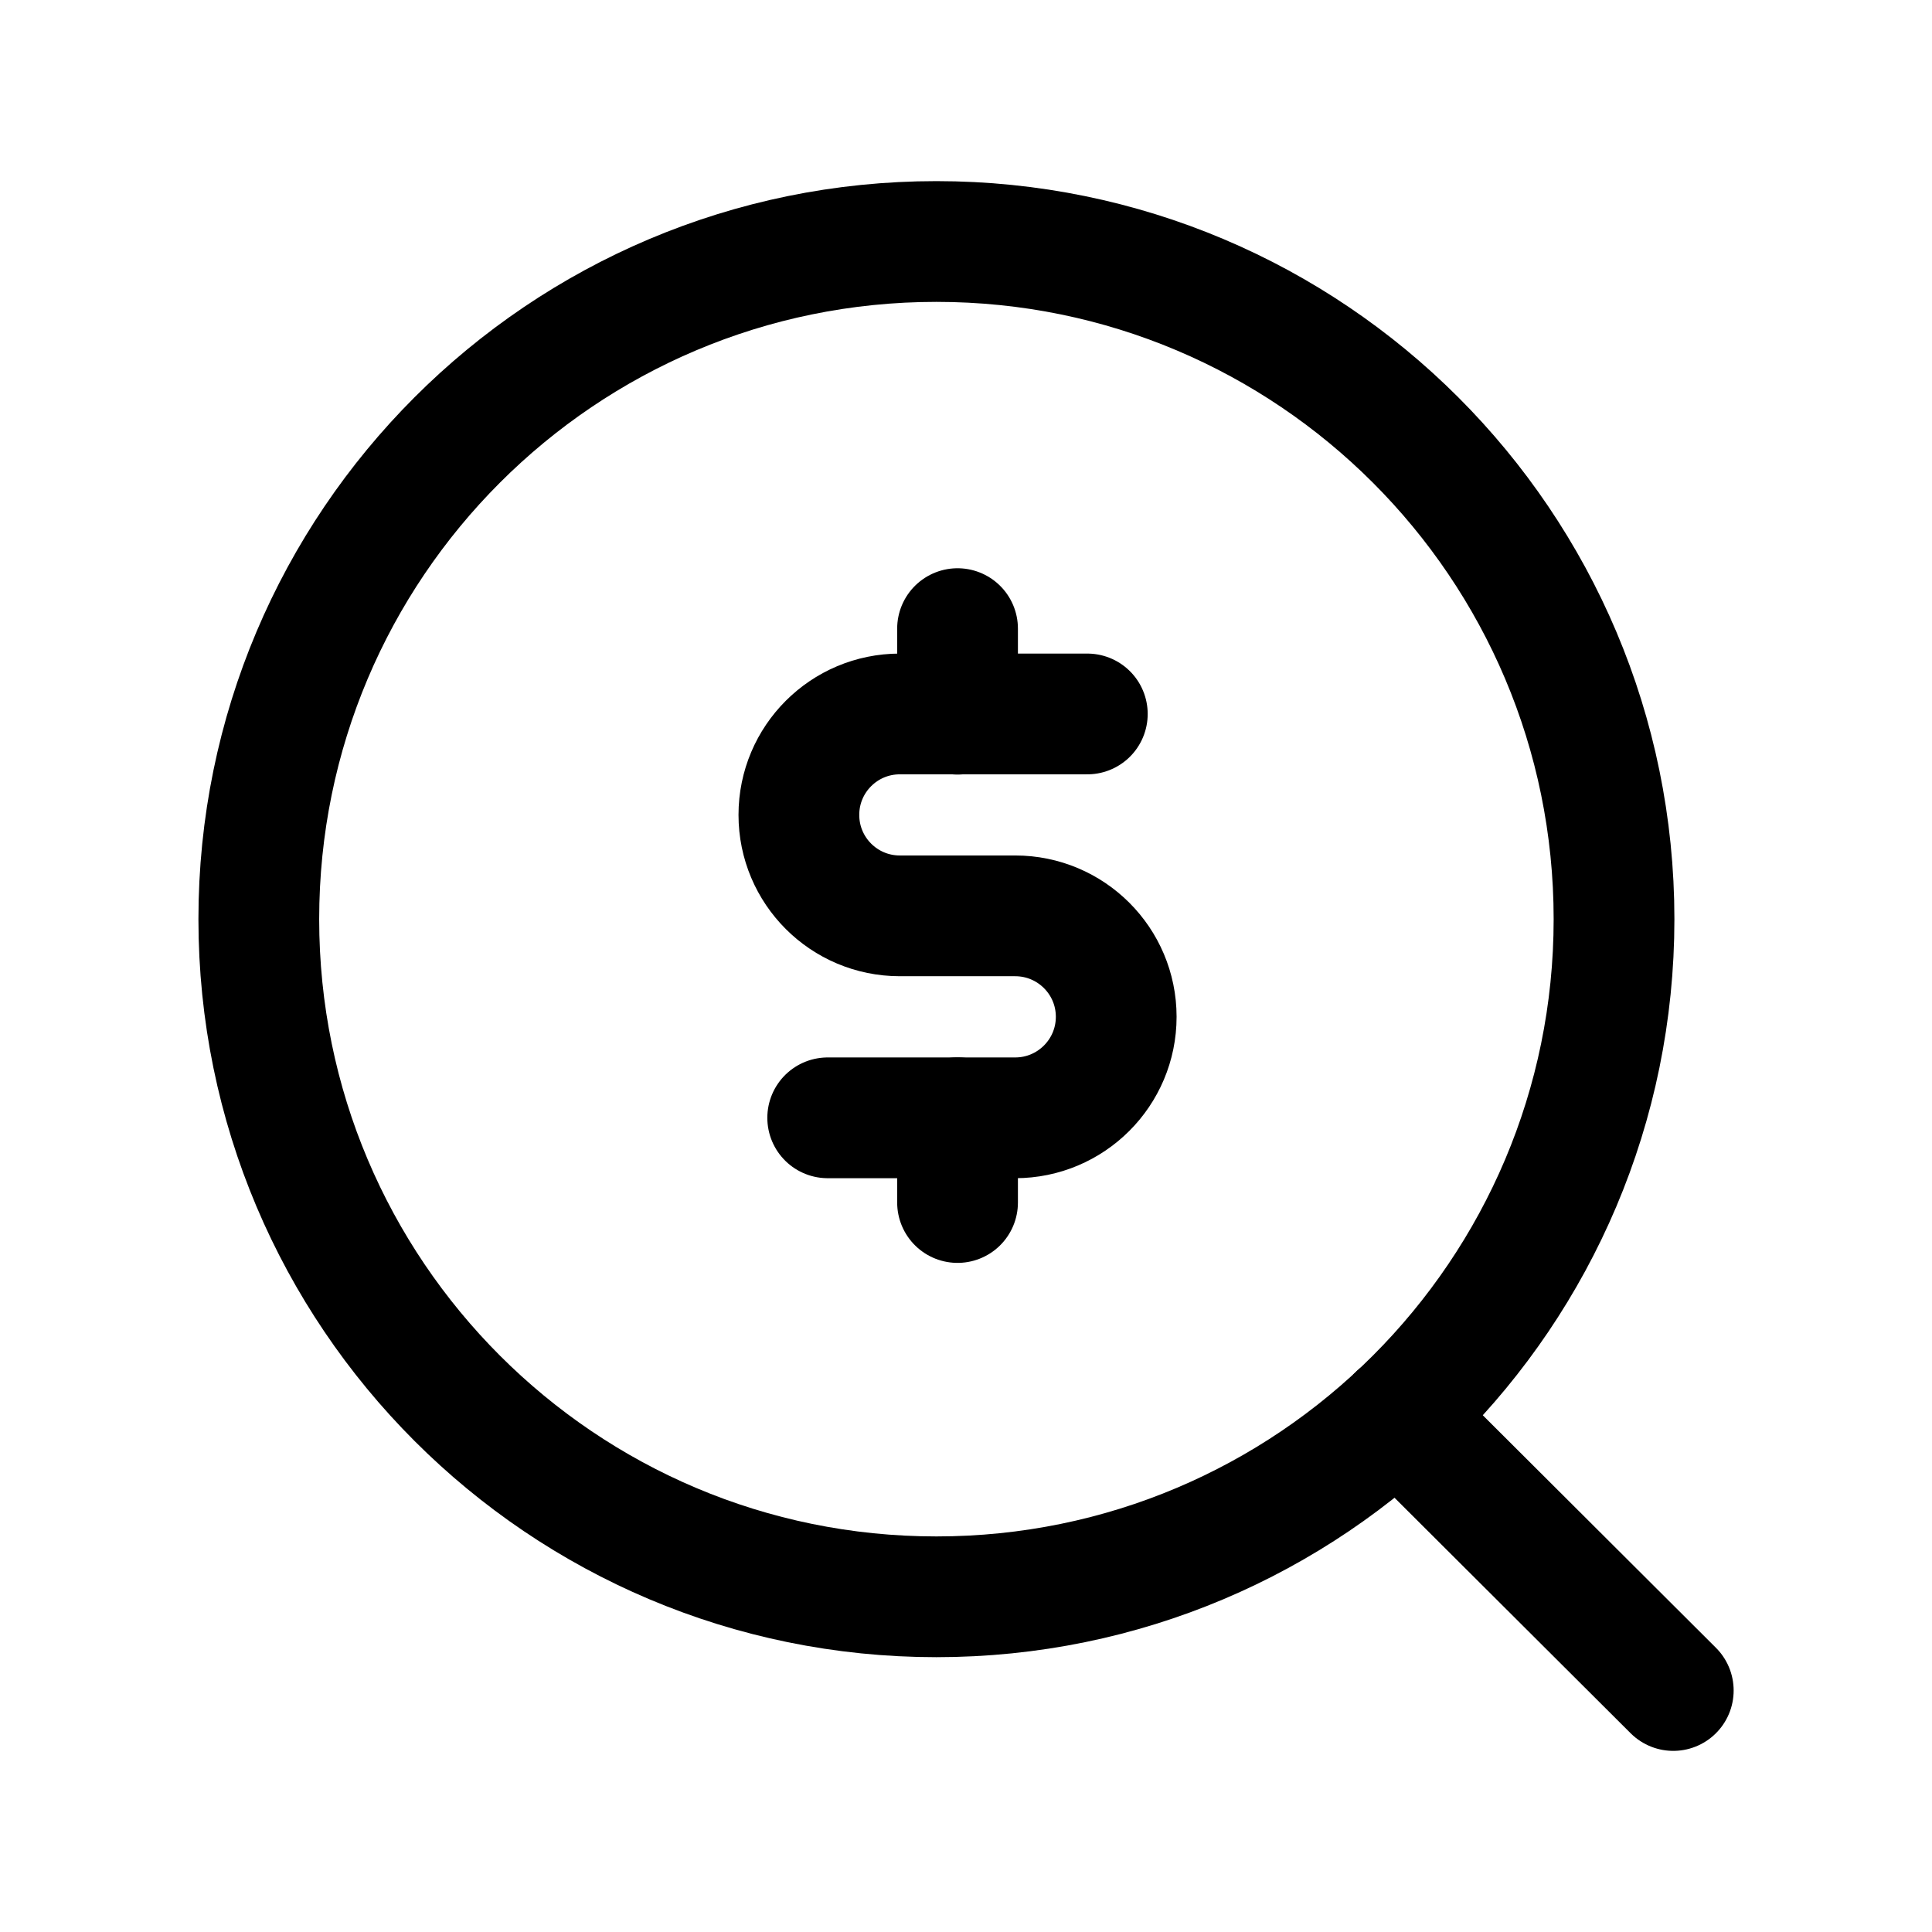 <svg width="24" height="24" viewBox="0 0 24 24" fill="none" xmlns="http://www.w3.org/2000/svg">
<path d="M20.05 11.418C20.05 6.768 16.281 3 11.632 3C6.983 3 3.215 6.768 3.215 11.418C3.215 16.067 6.983 19.836 11.632 19.836C16.281 19.836 20.05 16.067 20.05 11.418Z" stroke="black" stroke-width="1.5" stroke-linecap="round" stroke-linejoin="round"/>
<path d="M13.507 8.869H11.178C10.485 8.869 9.924 9.43 9.924 10.123C9.924 10.816 10.485 11.377 11.178 11.377H12.611C13.304 11.377 13.866 11.938 13.866 12.631C13.866 13.324 13.304 13.886 12.611 13.886H10.282" stroke="black" stroke-width="1.5" stroke-linecap="round" stroke-linejoin="round"/>
<path d="M11.895 13.885V14.938M11.895 7.809V8.872" stroke="black" stroke-width="1.5" stroke-linecap="round" stroke-linejoin="round"/>
<path d="M17.361 17.584L20.786 21" stroke="black" stroke-width="1.5" stroke-linecap="round" stroke-linejoin="round"/>
</svg>